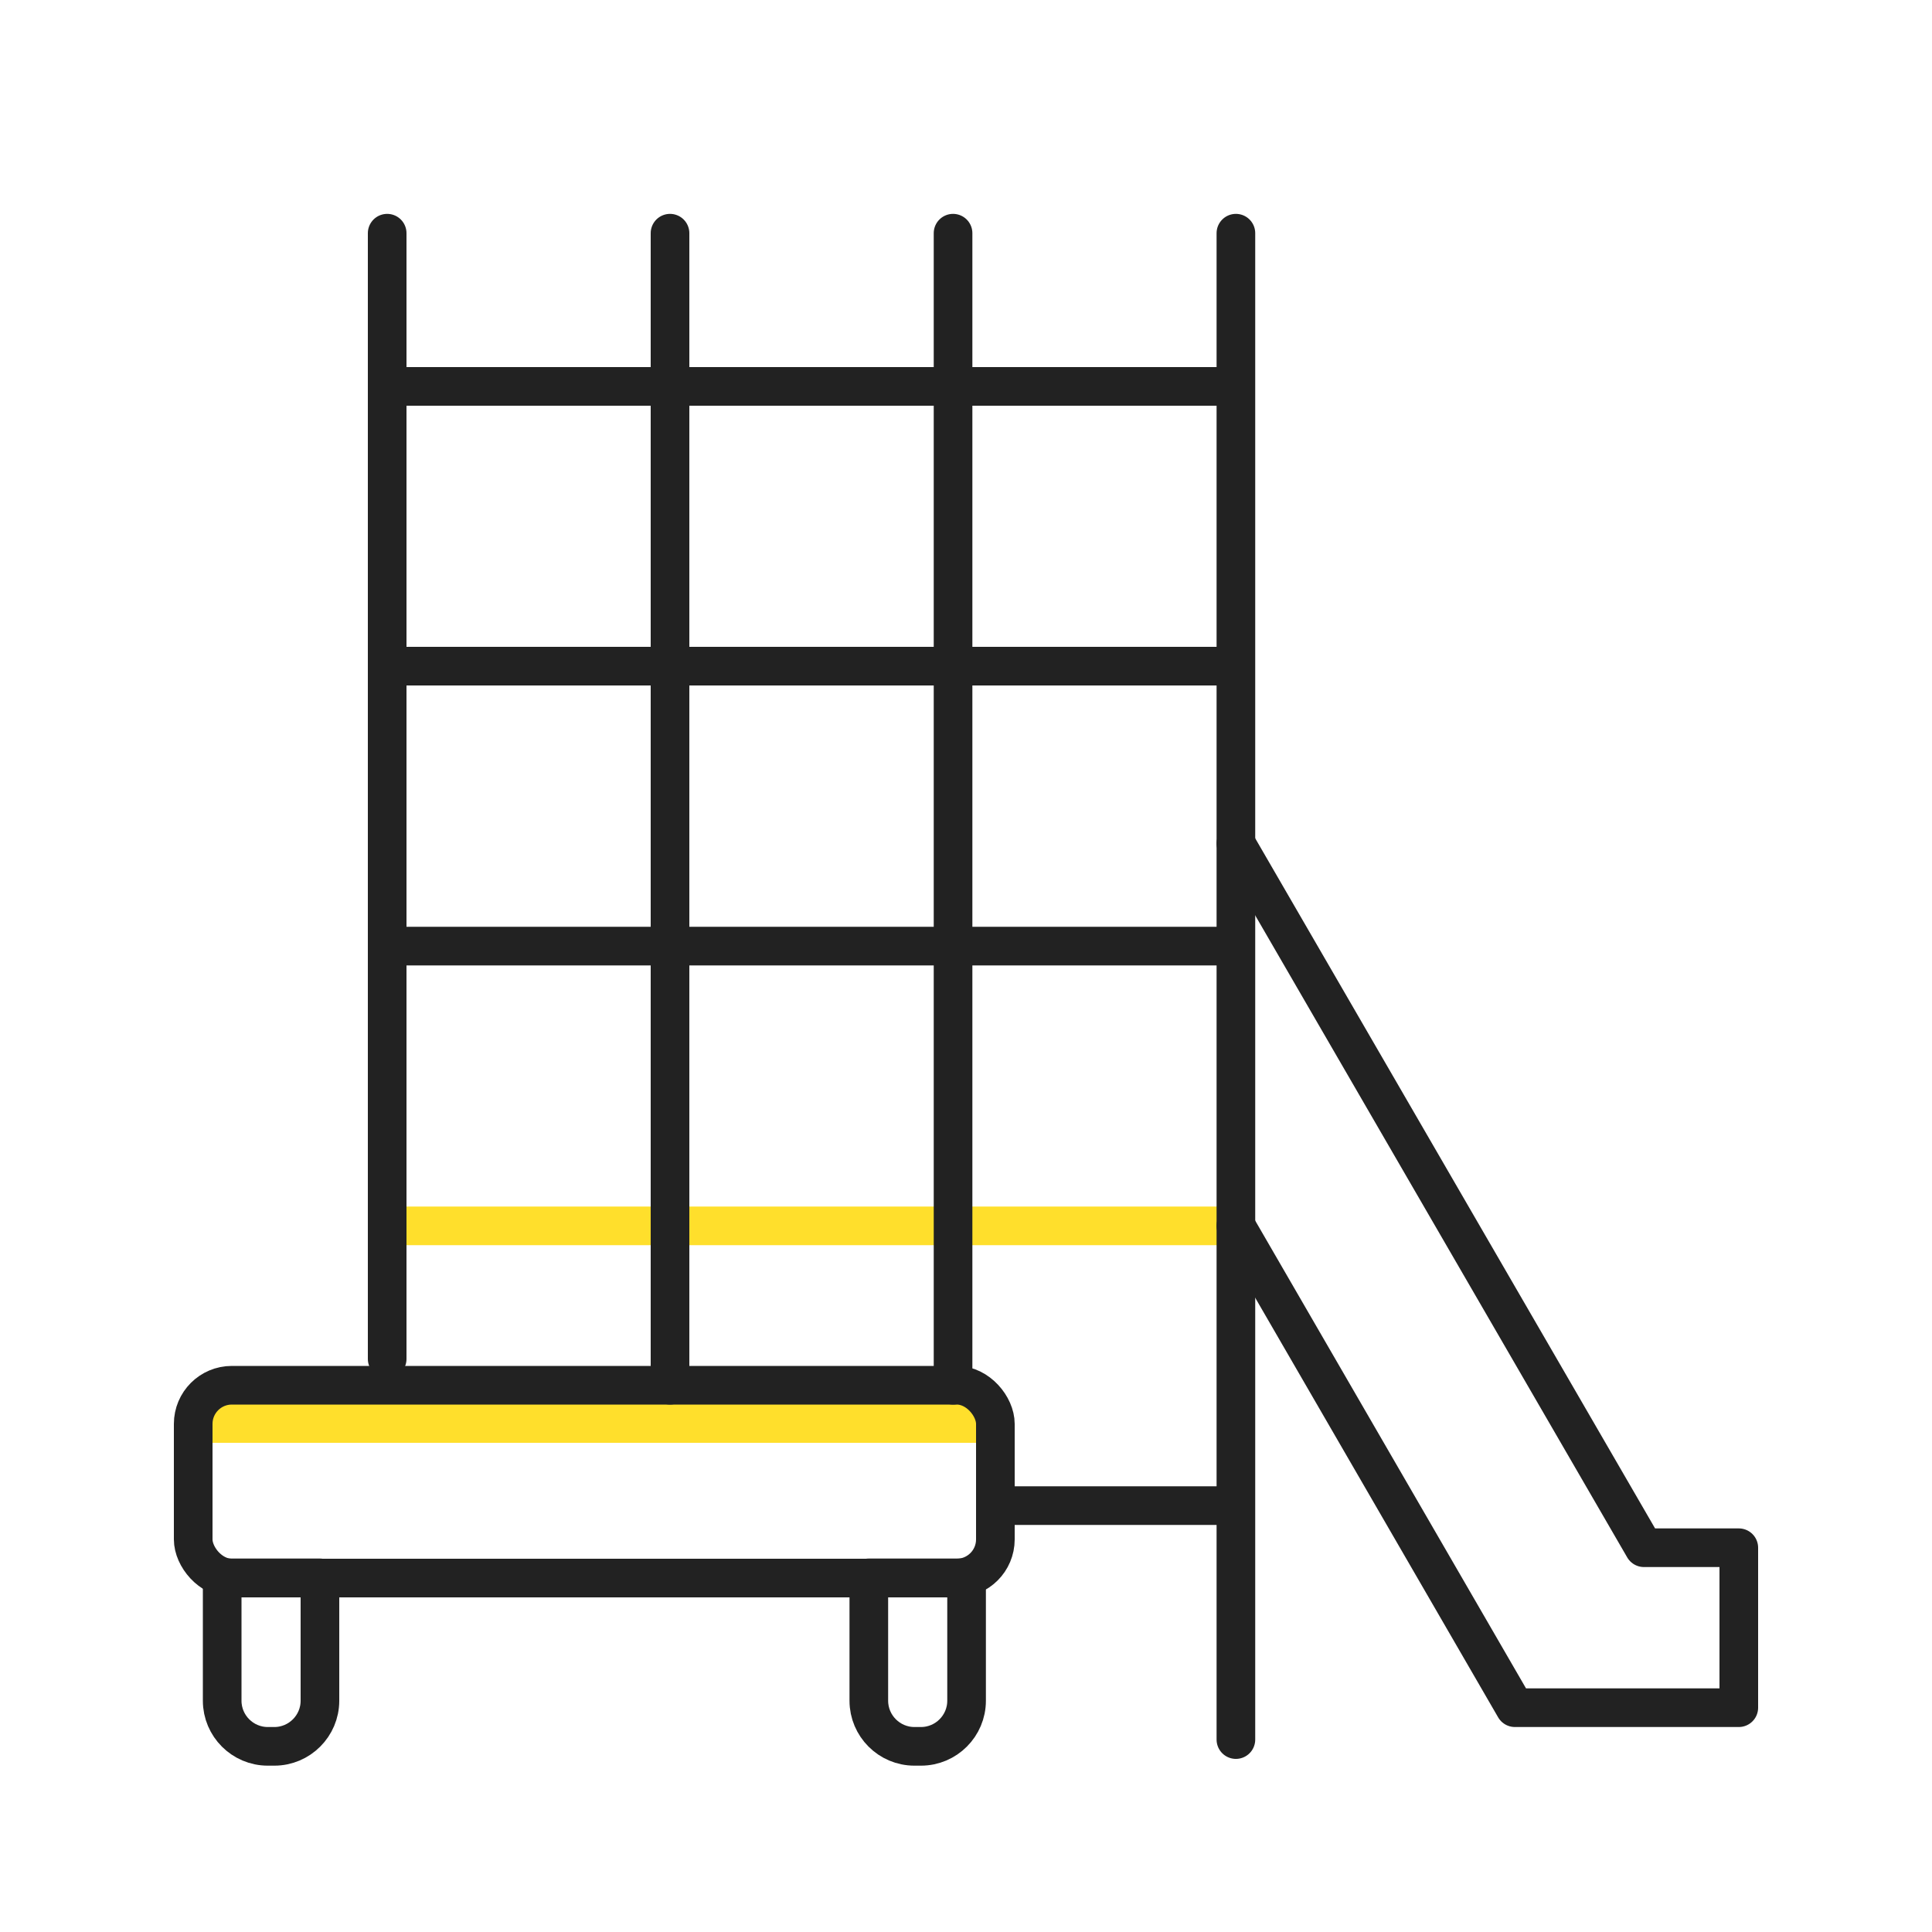 <?xml version="1.0" encoding="UTF-8"?>
<svg id="_레이어_1" data-name="레이어 1" xmlns="http://www.w3.org/2000/svg" viewBox="0 0 100 100">
  <defs>
    <style>
      .cls-1, .cls-2 {
        stroke: #222;
      }

      .cls-1, .cls-2, .cls-3 {
        fill: none;
        stroke-linejoin: round;
        stroke-width: 2px;
      }

      .cls-2 {
        stroke-linecap: round;
      }

      .cls-3 {
        stroke: #ffdf2c;
      }
    </style>
  </defs>
  <g id="_정글짐" data-name="정글짐">
    <line class="cls-1" x1="20.04" y1="20" x2="63.97" y2="20"/>
    <line class="cls-1" x1="20.04" y1="34.48" x2="63.97" y2="34.48"/>
    <line class="cls-1" x1="20.04" y1="48.97" x2="63.97" y2="48.97"/>
    <line class="cls-3" x1="20.04" y1="63.45" x2="63.97" y2="63.45"/>
    <line class="cls-3" x1="10" y1="73.68" x2="51.52" y2="73.68"/>
    <line class="cls-1" x1="51.52" y1="77.93" x2="63.97" y2="77.93"/>
    <rect class="cls-1" x="10" y="71.7" width="41.52" height="9.98" rx="2" ry="2"/>
    <g>
      <path class="cls-1" d="M11.49,81.67h5.07v6.36c0,1.3-1.06,2.36-2.36,2.36h-.34c-1.3,0-2.36-1.06-2.36-2.36v-6.36h0Z"/>
      <path class="cls-1" d="M44.96,81.67h5.07v6.36c0,1.3-1.06,2.36-2.36,2.36h-.34c-1.3,0-2.36-1.06-2.36-2.36v-6.36h0Z"/>
    </g>
    <line class="cls-2" x1="20.04" y1="70.34" x2="20.04" y2="12.07"/>
    <line class="cls-2" x1="63.97" y1="90.04" x2="63.97" y2="12.07"/>
    <line class="cls-2" x1="49.33" y1="71.7" x2="49.33" y2="12.07"/>
    <line class="cls-2" x1="34.68" y1="71.7" x2="34.68" y2="12.07"/>
    <polyline class="cls-2" points="63.97 63.45 78.41 88.39 90 88.39 90 80.11 85.09 80.11 63.97 43.66"/>
  </g>
</svg>